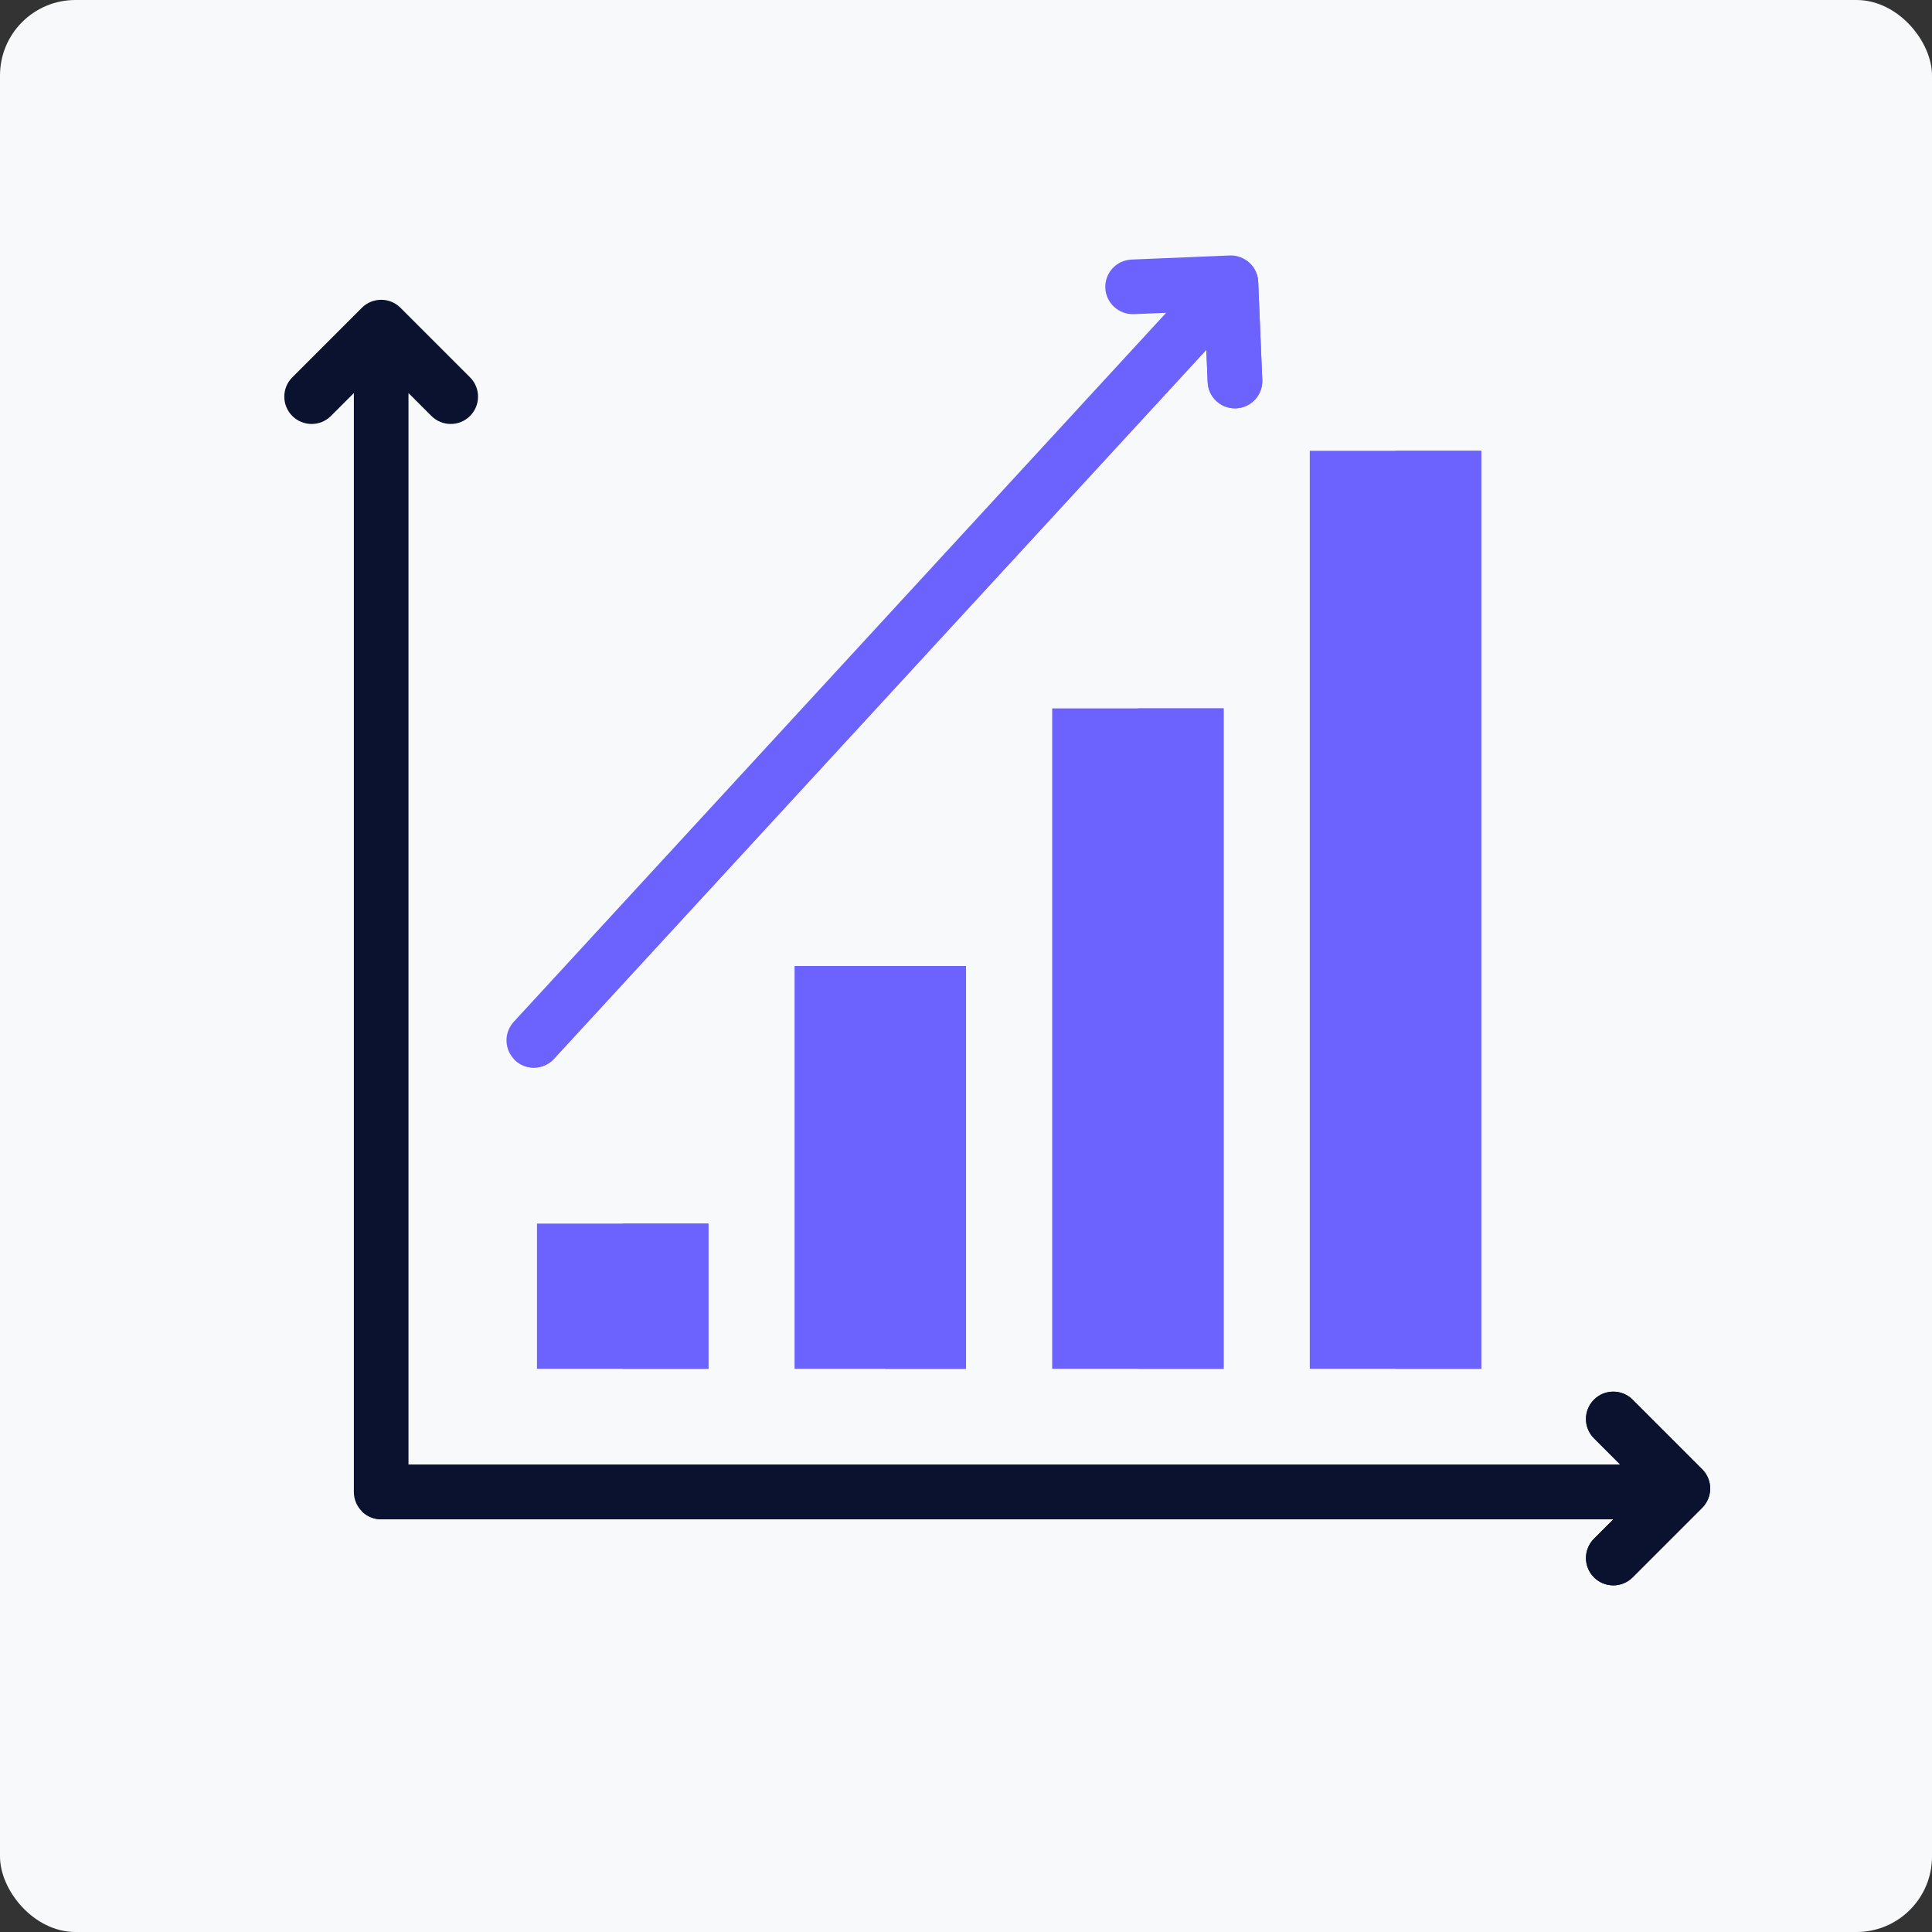 <?xml version="1.0"?>
<svg xmlns="http://www.w3.org/2000/svg" xmlns:xlink="http://www.w3.org/1999/xlink" xmlns:svgjs="http://svgjs.com/svgjs" version="1.1" width="512" height="512" x="0" y="0" viewBox="0 0 512 512" style="enable-background:new 0 0 512 512" xml:space="preserve" class=""><rect x="0" y="0" width="512" height="512" fill="#333333" stroke="none"/><rect width="512" height="512" rx="20" ry="20" fill="#f8f9fb" shape="rounded"/><g transform="matrix(1.2,0,0,1.2,-51.2,-51.2)">
<circle xmlns="http://www.w3.org/2000/svg" style="" cx="256" cy="256" r="256" fill="#f8f9fb" data-original="#273b7a" class=""/>
<path xmlns="http://www.w3.org/2000/svg" style="" d="M258.127,511.974c64.805-0.536,129.446-25.509,178.891-74.955  c43.108-43.108,67.61-97.766,73.544-154.014L369.778,142.222l-4.501,5.348l-47.447-47.445l-93.351,103.884l-78.01-78.012h-18.113  v160.958l0.324,0.324l-6.122,89.128L258.127,511.974z" fill="#f8f9fb" data-original="#121149" class=""/>
<rect xmlns="http://www.w3.org/2000/svg" x="331.921" y="142.222" style="" width="37.857" height="202.731" fill="#6c63ff" data-original="#c92f00" class=""/>
<rect xmlns="http://www.w3.org/2000/svg" x="350.849" y="142.222" style="" width="18.928" height="202.731" fill="#6c63ff" data-original="#930000" class=""/>
<rect xmlns="http://www.w3.org/2000/svg" x="275.032" y="199.111" style="" width="37.857" height="145.842" fill="#6c63ff" data-original="#ff5419" class=""/>
<rect xmlns="http://www.w3.org/2000/svg" x="293.96" y="199.111" style="" width="18.93" height="145.842" fill="#6c63ff" data-original="#c92f00" class=""/>
<rect xmlns="http://www.w3.org/2000/svg" x="218.143" y="256" style="" width="37.857" height="88.955" fill="#6c63ff" data-original="#e09112" class=""/>
<rect xmlns="http://www.w3.org/2000/svg" x="238.192" y="256" style="" width="17.813" height="88.955" fill="#6c63ff" data-original="#ff5419" class=""/>
<rect xmlns="http://www.w3.org/2000/svg" x="161.254" y="312.889" style="" width="37.857" height="32.066" fill="#6c63ff" data-original="#f4b04d" class=""/>
<rect xmlns="http://www.w3.org/2000/svg" x="180.183" y="312.889" style="" width="18.928" height="32.066" fill="#6c63ff" data-original="#eaa22f" class=""/>
<path xmlns="http://www.w3.org/2000/svg" style="" d="M320.526,104.865c-0.138-3.331-2.998-5.911-6.28-5.779l-21.702,0.902  c-3.331,0.138-5.916,2.95-5.779,6.28c0.138,3.331,2.991,5.891,6.28,5.779l7.149-0.297L156.117,268.335  c-2.258,2.453-2.098,6.27,0.353,8.525c1.16,1.067,2.624,1.595,4.084,1.595c1.627,0,3.253-0.655,4.441-1.948L309.074,119.92  l0.297,7.147c0.134,3.244,2.808,5.782,6.023,5.782c0.086,0,0.171-0.002,0.255-0.005c3.331-0.138,5.916-2.95,5.779-6.28  L320.526,104.865z" fill="#6c63ff" data-original="#ff5419" class=""/>
<path xmlns="http://www.w3.org/2000/svg" style="" d="M317.83,100.124L156.184,276.539c0.098,0.105,0.178,0.222,0.286,0.321  c1.16,1.067,2.624,1.595,4.084,1.595c1.627,0,3.253-0.655,4.441-1.948L309.074,119.92l0.297,7.147  c0.134,3.244,2.808,5.782,6.023,5.782c0.086,0,0.171-0.002,0.255-0.005c3.331-0.138,5.916-2.95,5.779-6.28l-0.902-21.699  C320.443,102.871,319.372,101.159,317.83,100.124z" fill="#6c63ff" data-original="#c92f00" class=""/>
<path xmlns="http://www.w3.org/2000/svg" style="" d="M418.573,367.128l-15.358-15.358c-2.357-2.357-6.175-2.357-8.532,0c-2.357,2.355-2.357,6.177,0,8.532  l5.825,5.827H132.877V129.47l5.06,5.058c2.357,2.357,6.178,2.357,8.532,0c2.357-2.357,2.357-6.177,0-8.532L131.11,110.64  c-2.357-2.357-6.175-2.357-8.532,0l-15.358,15.358c-2.357,2.355-2.357,6.177,0,8.532c1.179,1.179,2.722,1.767,4.267,1.767  c1.545,0,3.088-0.59,4.267-1.767l5.06-5.06v242.69c0,3.332,2.701,6.034,6.034,6.034h272.127l-4.289,4.289  c-2.357,2.355-2.357,6.175,0,8.532c1.177,1.179,2.722,1.767,4.267,1.767c1.545,0,3.087-0.59,4.267-1.767l15.358-15.357  c1.131-1.131,1.767-2.665,1.767-4.267C420.34,369.795,419.704,368.259,418.573,367.128z" fill="#0a1230" data-original="#ffffff" class=""/>
<path xmlns="http://www.w3.org/2000/svg" style="" d="M418.573,367.128l-15.358-15.358c-2.357-2.357-6.175-2.357-8.532,0c-2.357,2.355-2.357,6.177,0,8.532  l5.825,5.827H132.877v-0.041l-10.319,10.319c1.093,1.105,2.608,1.789,4.286,1.789H398.97l-4.289,4.289  c-2.357,2.355-2.357,6.175,0,8.532c1.177,1.179,2.722,1.767,4.267,1.767c1.545,0,3.087-0.59,4.267-1.767l15.358-15.357  c1.131-1.131,1.767-2.665,1.767-4.267C420.34,369.795,419.704,368.259,418.573,367.128z" fill="#0a1230" data-original="#d0d1d3" class=""/>
<g xmlns="http://www.w3.org/2000/svg">
</g>
<g xmlns="http://www.w3.org/2000/svg">
</g>
<g xmlns="http://www.w3.org/2000/svg">
</g>
<g xmlns="http://www.w3.org/2000/svg">
</g>
<g xmlns="http://www.w3.org/2000/svg">
</g>
<g xmlns="http://www.w3.org/2000/svg">
</g>
<g xmlns="http://www.w3.org/2000/svg">
</g>
<g xmlns="http://www.w3.org/2000/svg">
</g>
<g xmlns="http://www.w3.org/2000/svg">
</g>
<g xmlns="http://www.w3.org/2000/svg">
</g>
<g xmlns="http://www.w3.org/2000/svg">
</g>
<g xmlns="http://www.w3.org/2000/svg">
</g>
<g xmlns="http://www.w3.org/2000/svg">
</g>
<g xmlns="http://www.w3.org/2000/svg">
</g>
<g xmlns="http://www.w3.org/2000/svg">
</g>
</g></svg>
